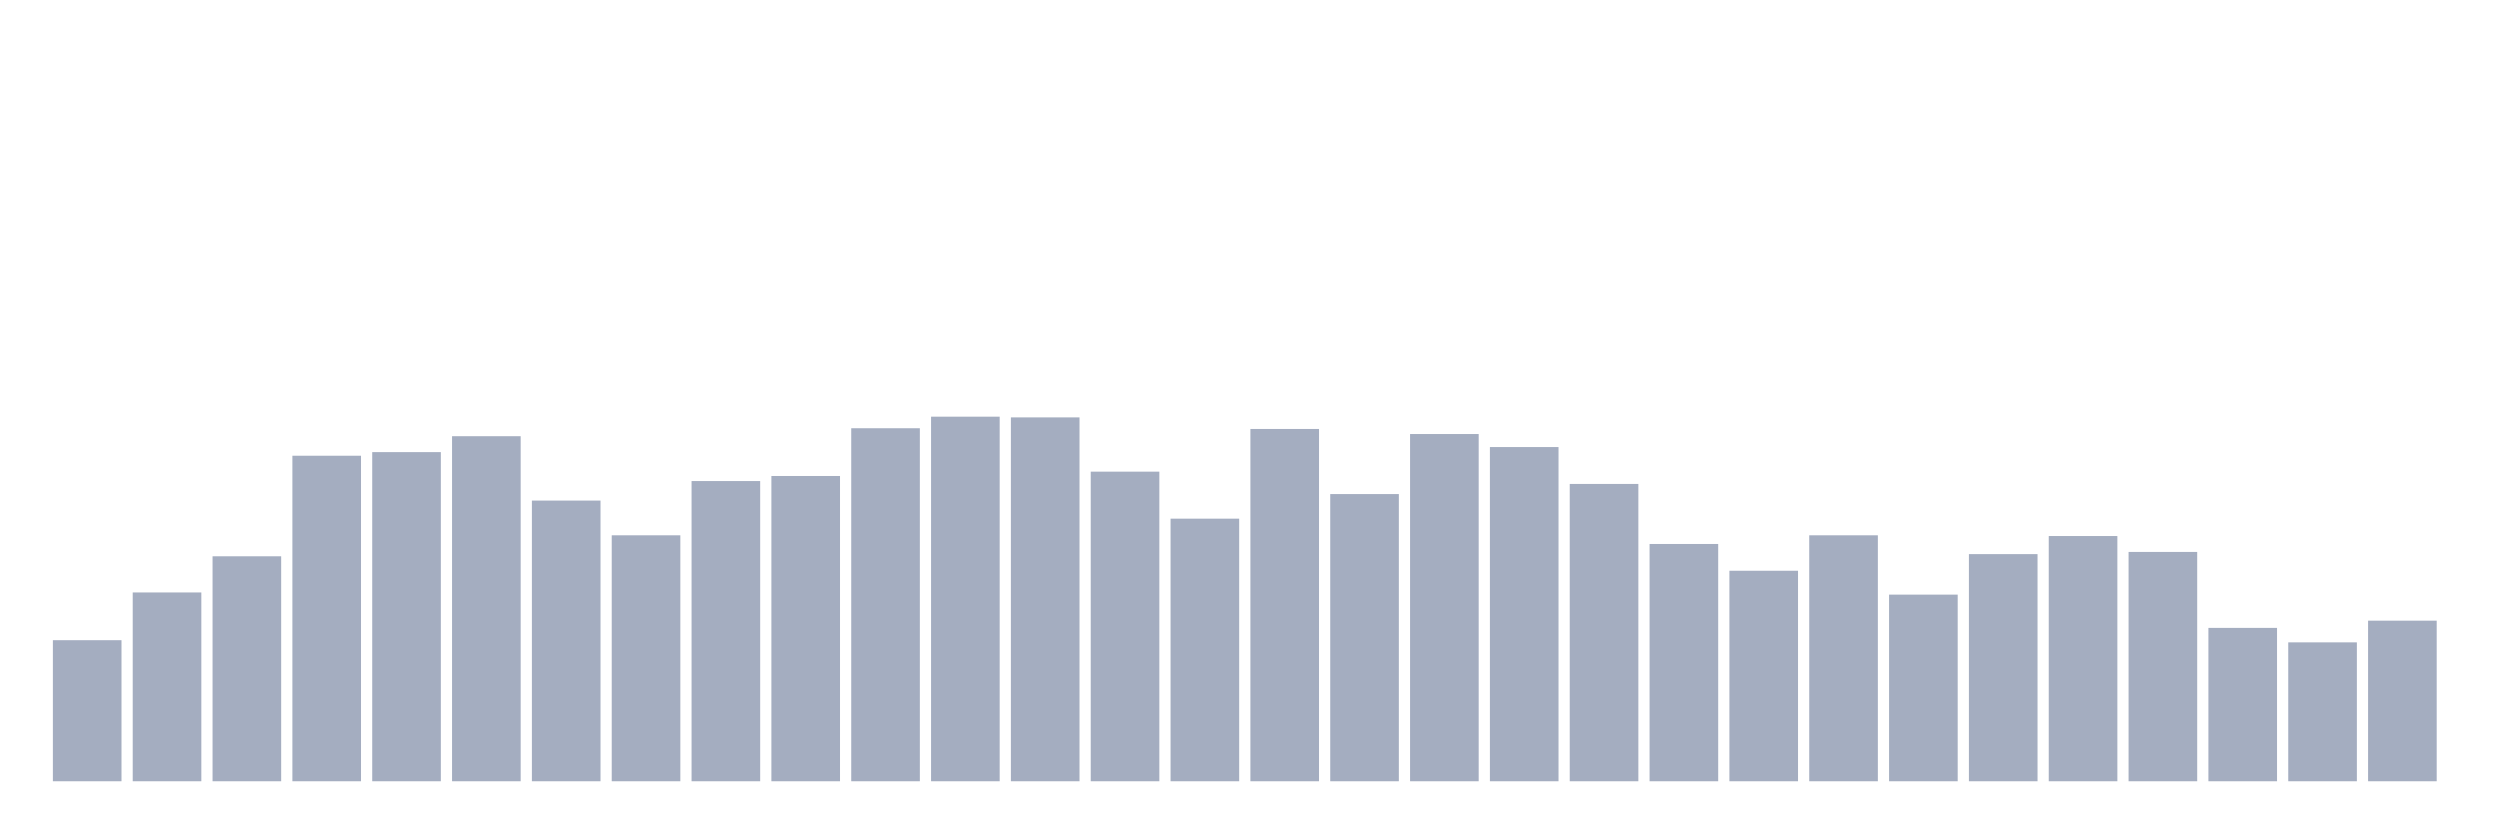 <svg xmlns="http://www.w3.org/2000/svg" viewBox="0 0 480 160"><g transform="translate(10,10)"><rect class="bar" x="0.153" width="13.175" y="112.917" height="27.083" fill="rgb(164,173,192)"></rect><rect class="bar" x="15.482" width="13.175" y="103.75" height="36.25" fill="rgb(164,173,192)"></rect><rect class="bar" x="30.81" width="13.175" y="96.806" height="43.194" fill="rgb(164,173,192)"></rect><rect class="bar" x="46.138" width="13.175" y="77.5" height="62.5" fill="rgb(164,173,192)"></rect><rect class="bar" x="61.466" width="13.175" y="76.806" height="63.194" fill="rgb(164,173,192)"></rect><rect class="bar" x="76.794" width="13.175" y="73.75" height="66.25" fill="rgb(164,173,192)"></rect><rect class="bar" x="92.123" width="13.175" y="86.111" height="53.889" fill="rgb(164,173,192)"></rect><rect class="bar" x="107.451" width="13.175" y="92.778" height="47.222" fill="rgb(164,173,192)"></rect><rect class="bar" x="122.779" width="13.175" y="82.361" height="57.639" fill="rgb(164,173,192)"></rect><rect class="bar" x="138.107" width="13.175" y="81.389" height="58.611" fill="rgb(164,173,192)"></rect><rect class="bar" x="153.436" width="13.175" y="72.222" height="67.778" fill="rgb(164,173,192)"></rect><rect class="bar" x="168.764" width="13.175" y="70" height="70" fill="rgb(164,173,192)"></rect><rect class="bar" x="184.092" width="13.175" y="70.139" height="69.861" fill="rgb(164,173,192)"></rect><rect class="bar" x="199.42" width="13.175" y="80.556" height="59.444" fill="rgb(164,173,192)"></rect><rect class="bar" x="214.748" width="13.175" y="89.583" height="50.417" fill="rgb(164,173,192)"></rect><rect class="bar" x="230.077" width="13.175" y="72.361" height="67.639" fill="rgb(164,173,192)"></rect><rect class="bar" x="245.405" width="13.175" y="84.861" height="55.139" fill="rgb(164,173,192)"></rect><rect class="bar" x="260.733" width="13.175" y="73.333" height="66.667" fill="rgb(164,173,192)"></rect><rect class="bar" x="276.061" width="13.175" y="75.833" height="64.167" fill="rgb(164,173,192)"></rect><rect class="bar" x="291.39" width="13.175" y="82.917" height="57.083" fill="rgb(164,173,192)"></rect><rect class="bar" x="306.718" width="13.175" y="94.444" height="45.556" fill="rgb(164,173,192)"></rect><rect class="bar" x="322.046" width="13.175" y="99.583" height="40.417" fill="rgb(164,173,192)"></rect><rect class="bar" x="337.374" width="13.175" y="92.778" height="47.222" fill="rgb(164,173,192)"></rect><rect class="bar" x="352.702" width="13.175" y="104.167" height="35.833" fill="rgb(164,173,192)"></rect><rect class="bar" x="368.031" width="13.175" y="96.389" height="43.611" fill="rgb(164,173,192)"></rect><rect class="bar" x="383.359" width="13.175" y="92.917" height="47.083" fill="rgb(164,173,192)"></rect><rect class="bar" x="398.687" width="13.175" y="95.972" height="44.028" fill="rgb(164,173,192)"></rect><rect class="bar" x="414.015" width="13.175" y="110.556" height="29.444" fill="rgb(164,173,192)"></rect><rect class="bar" x="429.344" width="13.175" y="113.333" height="26.667" fill="rgb(164,173,192)"></rect><rect class="bar" x="444.672" width="13.175" y="109.167" height="30.833" fill="rgb(164,173,192)"></rect></g></svg>